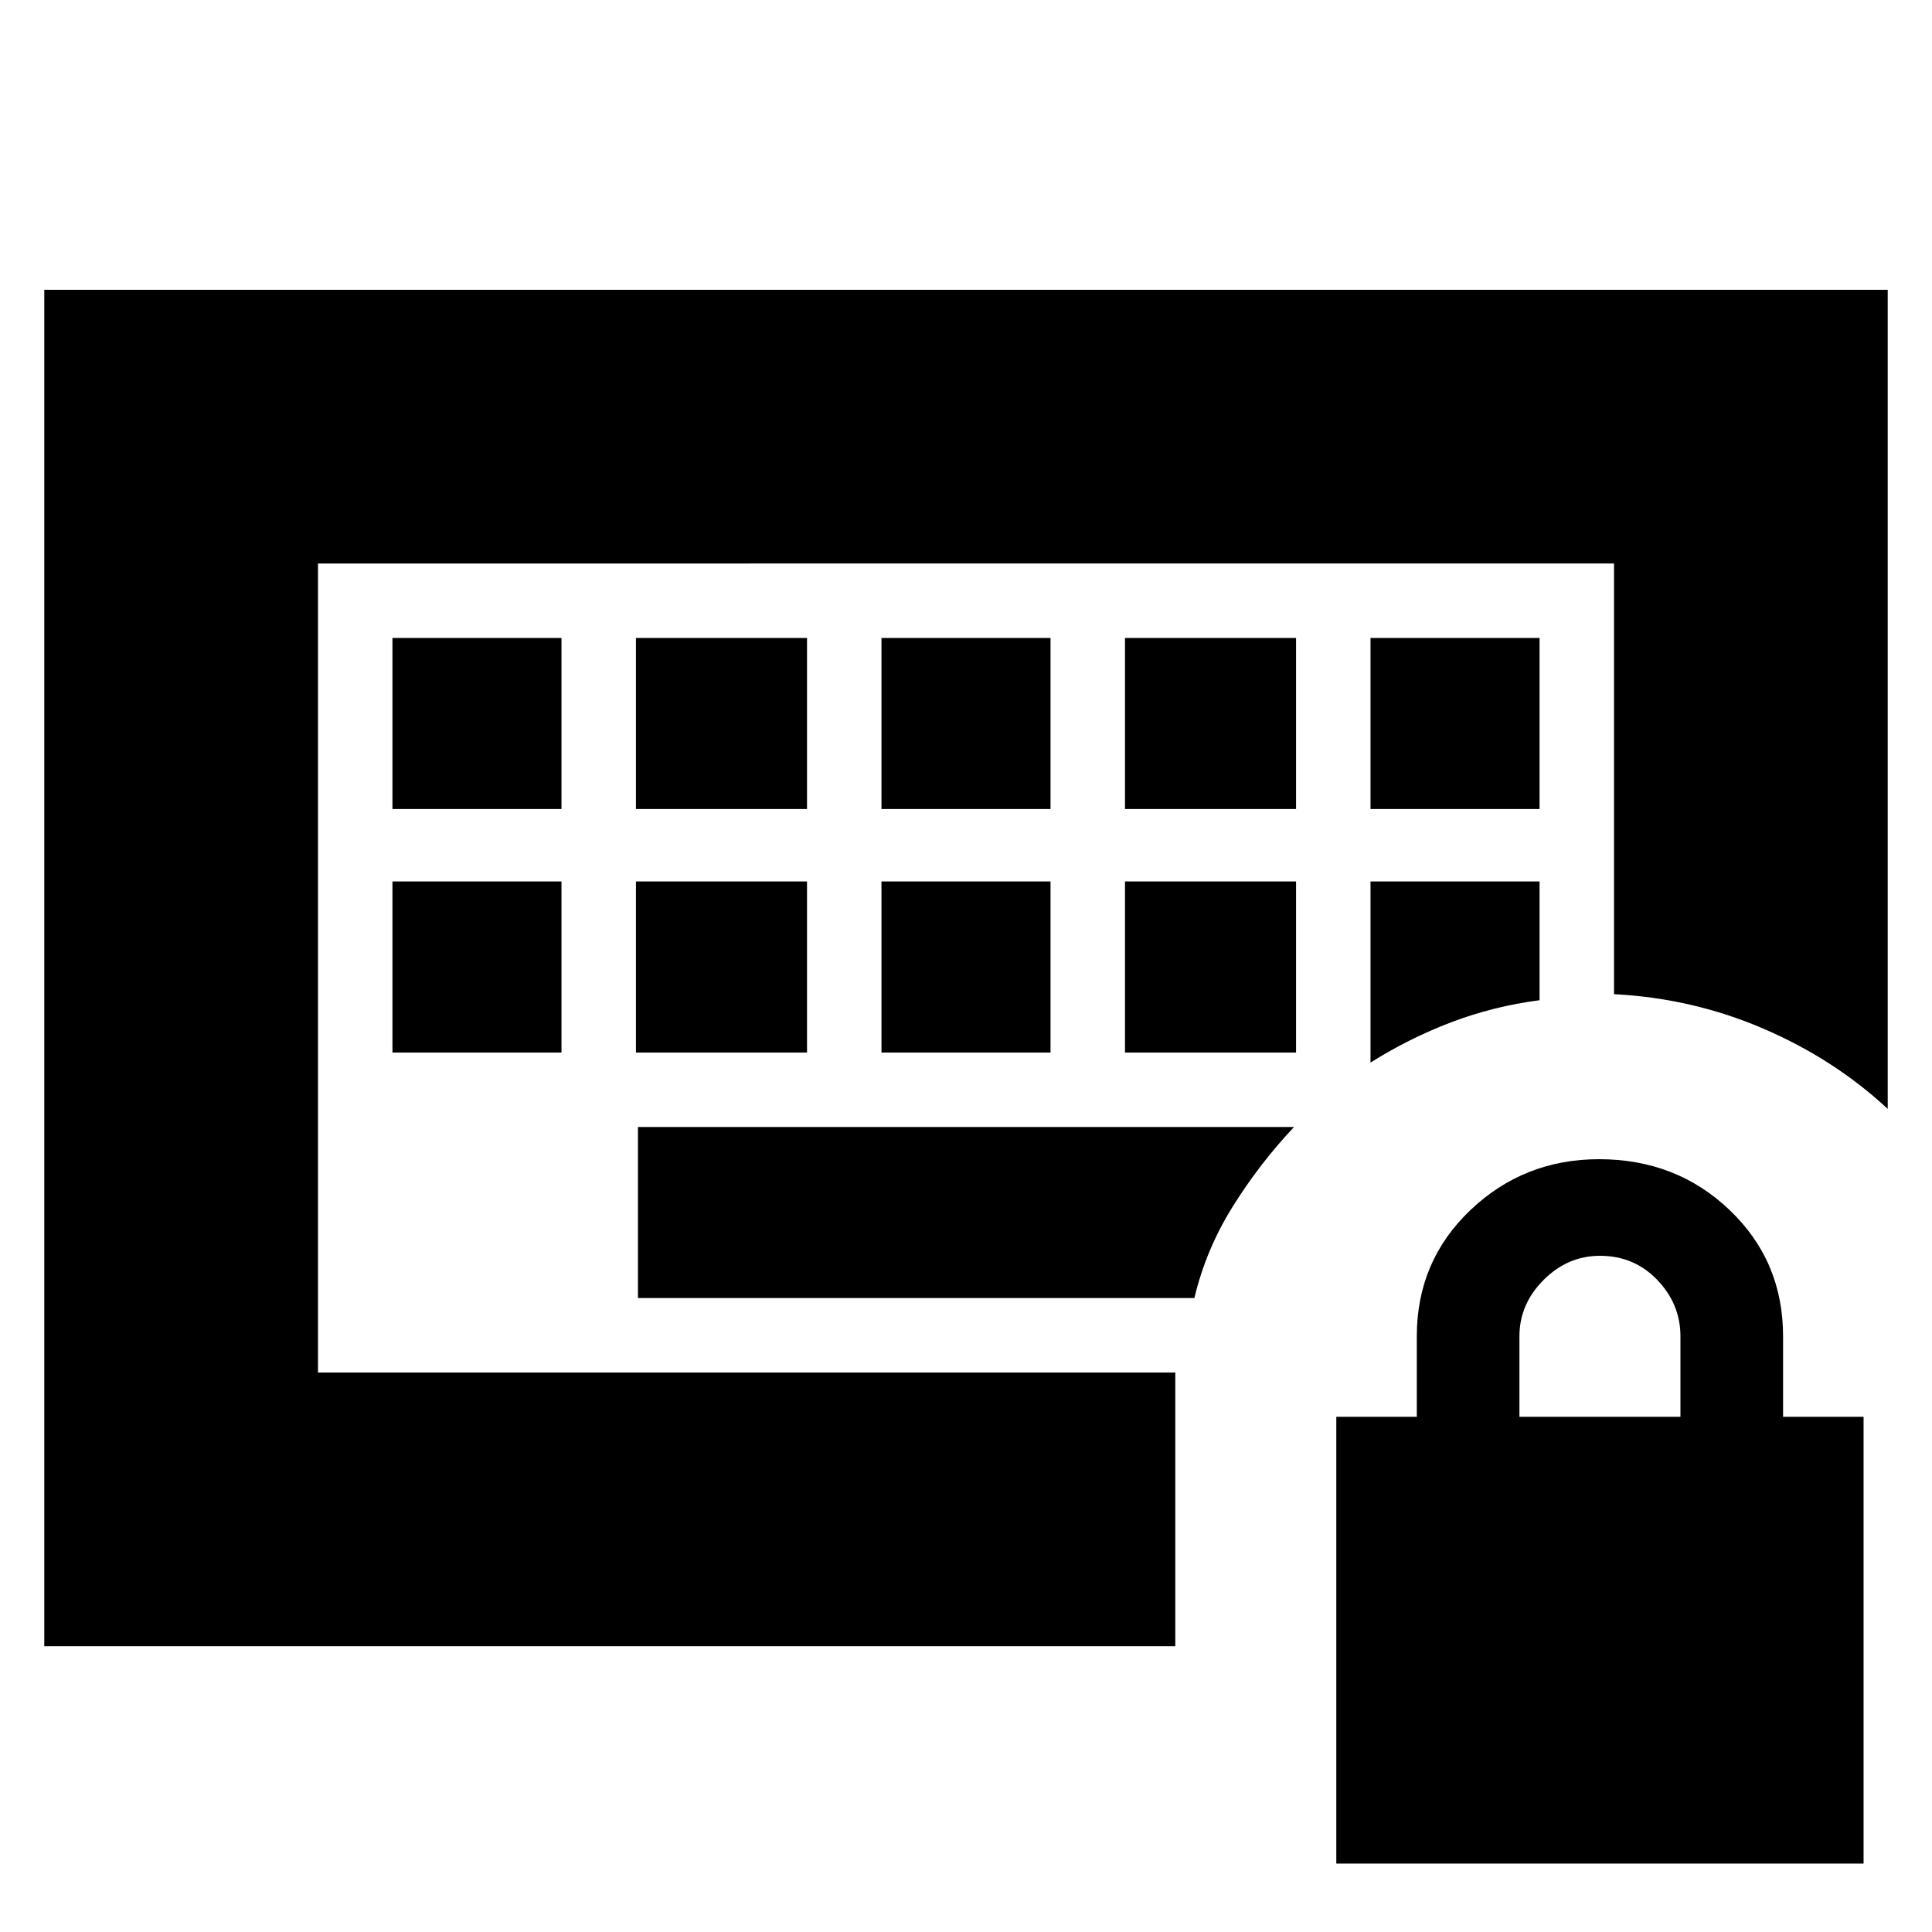 <svg xmlns="http://www.w3.org/2000/svg" height="24" viewBox="0 -960 960 960" width="24"><path d="M158-278v-402 402Zm37-159h84v-85h-84v85Zm121 0h85v-85h-85v85Zm122 0h84v-85h-84v85Zm121 0h85v-85h-85v85ZM195-558h84v-85h-84v85Zm121 0h85v-85h-85v85Zm122 0h84v-85h-84v85Zm121 0h85v-85h-85v85Zm122 0h84v-85h-84v85Zm0 126q19-12 40-20t44-11v-59h-84v90ZM317-315h276.478q5.739-24.175 19.131-45.587Q626-382 643-400H317v85ZM22-142v-674h916v407q-26.667-24.774-61.833-39.887Q841-464 802-466v-214H158v402h426v136H22ZM664-34v-222h40v-40q0-37.35 26.606-62.675Q757.213-384 794.575-384 833-384 859.5-358.675T886-296v40h40v222H664Zm91-222h80v-40q0-16-11.5-28T795-336q-16 0-28 12t-12 28v40Z"/></svg>